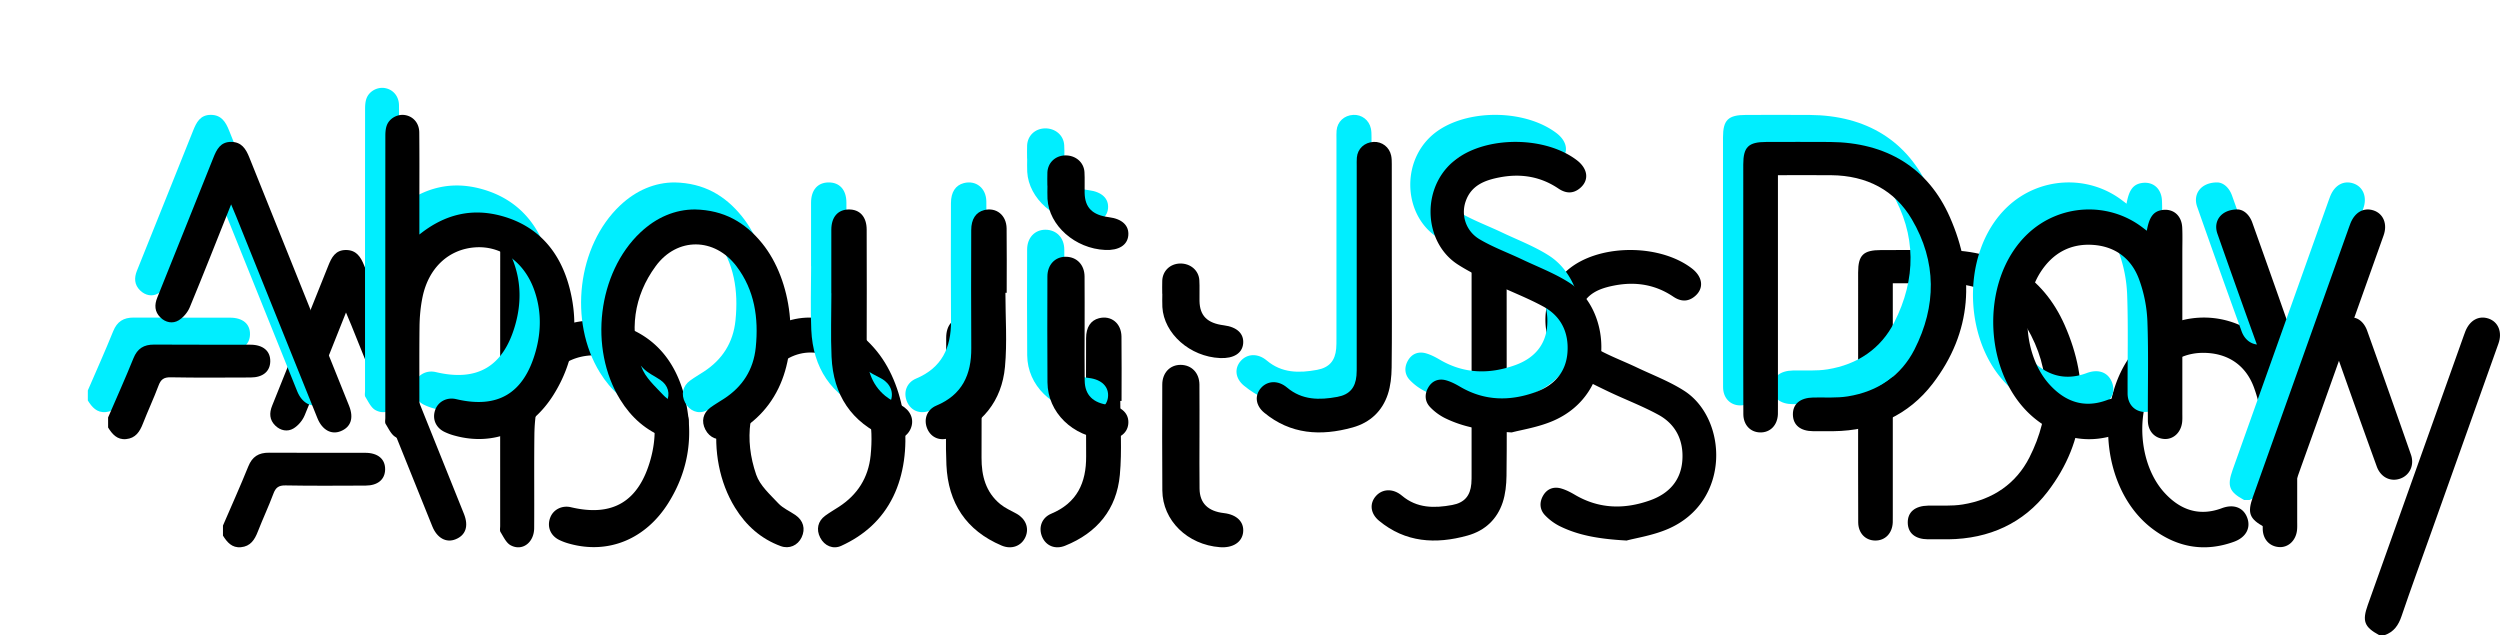 <svg xmlns="http://www.w3.org/2000/svg" xmlns:xlink="http://www.w3.org/1999/xlink" width="370" height="94" viewBox="0 0 370 94">
    <defs>
        <path id="b" d="M0 44.781c1.257-2.916 2.562-5.813 3.75-8.756.581-1.436 1.525-2.037 3.066-2.025 4.746.036 9.493.006 14.24.016 1.882.004 2.97.932 2.944 2.464-.025 1.489-1.088 2.383-2.898 2.388-3.948.012-7.897.049-11.844-.026-1.034-.02-1.46.33-1.797 1.231-.709 1.896-1.575 3.733-2.309 5.62-.464 1.196-1.087 2.168-2.5 2.296-1.32.12-2.04-.734-2.652-1.715V44.78"/>
        <filter id="a" width="383.3%" height="585.7%" x="-100%" y="-171.4%" filterUnits="objectBoundingBox">
            <feOffset dx="20" dy="20" in="SourceAlpha" result="shadowOffsetOuter1"/>
            <feColorMatrix in="shadowOffsetOuter1" result="shadowMatrixOuter1" values="0 0 0 0 0 0 0 0 0 0 0 0 0 0 0 0 0 0 0.15 0"/>
            <feOffset in="SourceAlpha" result="shadowOffsetOuter2"/>
            <feGaussianBlur in="shadowOffsetOuter2" result="shadowBlurOuter2" stdDeviation="7"/>
            <feColorMatrix in="shadowBlurOuter2" result="shadowMatrixOuter2" values="0 0 0 0 0 0 0 0 0 0.933 0 0 0 0 1 0 0 0 0.4 0"/>
            <feMerge>
                <feMergeNode in="shadowMatrixOuter1"/>
                <feMergeNode in="shadowMatrixOuter2"/>
            </feMerge>
        </filter>
        <filter id="c" width="312.5%" height="464.3%" x="-64.6%" y="-110.7%" filterUnits="objectBoundingBox">
            <feOffset dx="2" dy="3" in="SourceAlpha" result="shadowOffsetInner1"/>
            <feComposite in="shadowOffsetInner1" in2="SourceAlpha" k2="-1" k3="1" operator="arithmetic" result="shadowInnerInner1"/>
            <feColorMatrix in="shadowInnerInner1" result="shadowMatrixInner1" values="0 0 0 0 1 0 0 0 0 1 0 0 0 0 1 0 0 0 0.8 0"/>
            <feOffset dx="1" dy="1" in="SourceAlpha" result="shadowOffsetInner2"/>
            <feComposite in="shadowOffsetInner2" in2="SourceAlpha" k2="-1" k3="1" operator="arithmetic" result="shadowInnerInner2"/>
            <feColorMatrix in="shadowInnerInner2" result="shadowMatrixInner2" values="0 0 0 0 0 0 0 0 0 0.922 0 0 0 0 0.988 0 0 0 1 0"/>
            <feMerge>
                <feMergeNode in="shadowMatrixInner1"/>
                <feMergeNode in="shadowMatrixInner2"/>
            </feMerge>
        </filter>
        <path id="e" d="M18.206 13.248c-2.101 5.262-4.063 10.267-6.122 15.232-.313.755-.957 1.52-1.657 1.937-.872.52-1.91.332-2.693-.437-.863-.848-.892-1.854-.465-2.917l4.793-11.942c1.174-2.926 2.35-5.852 3.517-8.78.486-1.218 1.048-2.347 2.627-2.341 1.54.006 2.185 1.034 2.685 2.282C25.807 18.54 30.74 30.79 35.66 43.046c.733 1.827.27 3.169-1.247 3.774-1.373.549-2.727-.176-3.433-1.924C26.981 34.992 23 25.08 19.012 15.174c-.23-.57-.474-1.133-.806-1.926"/>
        <filter id="d" width="334.5%" height="258.1%" x="-82.8%" y="-55.8%" filterUnits="objectBoundingBox">
            <feOffset dx="20" dy="20" in="SourceAlpha" result="shadowOffsetOuter1"/>
            <feColorMatrix in="shadowOffsetOuter1" result="shadowMatrixOuter1" values="0 0 0 0 0 0 0 0 0 0 0 0 0 0 0 0 0 0 0.15 0"/>
            <feOffset in="SourceAlpha" result="shadowOffsetOuter2"/>
            <feGaussianBlur in="shadowOffsetOuter2" result="shadowBlurOuter2" stdDeviation="7"/>
            <feColorMatrix in="shadowBlurOuter2" result="shadowMatrixOuter2" values="0 0 0 0 0 0 0 0 0 0.933 0 0 0 0 1 0 0 0 0.4 0"/>
            <feMerge>
                <feMergeNode in="shadowMatrixOuter1"/>
                <feMergeNode in="shadowMatrixOuter2"/>
            </feMerge>
        </filter>
        <filter id="f" width="275.9%" height="218.6%" x="-53.4%" y="-36%" filterUnits="objectBoundingBox">
            <feOffset dx="2" dy="3" in="SourceAlpha" result="shadowOffsetInner1"/>
            <feComposite in="shadowOffsetInner1" in2="SourceAlpha" k2="-1" k3="1" operator="arithmetic" result="shadowInnerInner1"/>
            <feColorMatrix in="shadowInnerInner1" result="shadowMatrixInner1" values="0 0 0 0 1 0 0 0 0 1 0 0 0 0 1 0 0 0 0.8 0"/>
            <feOffset dx="1" dy="1" in="SourceAlpha" result="shadowOffsetInner2"/>
            <feComposite in="shadowOffsetInner2" in2="SourceAlpha" k2="-1" k3="1" operator="arithmetic" result="shadowInnerInner2"/>
            <feColorMatrix in="shadowInnerInner2" result="shadowMatrixInner2" values="0 0 0 0 0 0 0 0 0 0.922 0 0 0 0 0.988 0 0 0 1 0"/>
            <feMerge>
                <feMergeNode in="shadowMatrixInner1"/>
                <feMergeNode in="shadowMatrixInner2"/>
            </feMerge>
        </filter>
        <path id="h" d="M46.068 17.712c3.803-3.056 7.854-3.949 12.221-2.737 5.427 1.505 8.65 5.359 10.022 10.712 1.417 5.536.662 10.872-2.394 15.75-3.371 5.383-8.897 7.627-14.626 6.037a8.434 8.434 0 0 1-1.565-.582c-1.292-.657-1.79-1.978-1.29-3.29.457-1.202 1.745-1.845 3.067-1.532 6.162 1.458 10.019-.823 11.767-7.04.867-3.08.861-6.184-.244-9.216-1.489-4.082-4.903-6.48-8.718-6.204-3.907.284-6.868 3.02-7.768 7.334-.298 1.433-.433 2.924-.451 4.39-.056 4.607 0 9.215-.032 13.821-.016 2.164-1.779 3.478-3.496 2.536-.653-.358-1.043-1.247-1.48-1.941-.14-.222-.056-.595-.056-.899-.002-13.908-.004-27.816.007-41.724 0-.513.032-1.056.2-1.532.378-1.08 1.582-1.739 2.692-1.568 1.222.188 2.112 1.181 2.127 2.554.037 3.39.016 6.78.017 10.17v4.961"/>
        <filter id="g" width="342.9%" height="241.7%" x="-85.7%" y="-50%" filterUnits="objectBoundingBox">
            <feOffset dx="20" dy="20" in="SourceAlpha" result="shadowOffsetOuter1"/>
            <feColorMatrix in="shadowOffsetOuter1" result="shadowMatrixOuter1" values="0 0 0 0 0 0 0 0 0 0 0 0 0 0 0 0 0 0 0.15 0"/>
            <feOffset in="SourceAlpha" result="shadowOffsetOuter2"/>
            <feGaussianBlur in="shadowOffsetOuter2" result="shadowBlurOuter2" stdDeviation="7"/>
            <feColorMatrix in="shadowBlurOuter2" result="shadowMatrixOuter2" values="0 0 0 0 0 0 0 0 0 0.933 0 0 0 0 1 0 0 0 0.4 0"/>
            <feMerge>
                <feMergeNode in="shadowMatrixOuter1"/>
                <feMergeNode in="shadowMatrixOuter2"/>
            </feMerge>
        </filter>
        <filter id="i" width="282.1%" height="206.2%" x="-55.4%" y="-32.3%" filterUnits="objectBoundingBox">
            <feOffset dx="2" dy="3" in="SourceAlpha" result="shadowOffsetInner1"/>
            <feComposite in="shadowOffsetInner1" in2="SourceAlpha" k2="-1" k3="1" operator="arithmetic" result="shadowInnerInner1"/>
            <feColorMatrix in="shadowInnerInner1" result="shadowMatrixInner1" values="0 0 0 0 1 0 0 0 0 1 0 0 0 0 1 0 0 0 0.8 0"/>
            <feOffset dx="1" dy="1" in="SourceAlpha" result="shadowOffsetInner2"/>
            <feComposite in="shadowOffsetInner2" in2="SourceAlpha" k2="-1" k3="1" operator="arithmetic" result="shadowInnerInner2"/>
            <feColorMatrix in="shadowInnerInner2" result="shadowMatrixInner2" values="0 0 0 0 0 0 0 0 0 0.922 0 0 0 0 0.988 0 0 0 1 0"/>
            <feMerge>
                <feMergeNode in="shadowMatrixInner1"/>
                <feMergeNode in="shadowMatrixInner2"/>
            </feMerge>
        </filter>
        <path id="k" d="M86.85 14c4.297.09 7.44 1.904 9.962 5.03 4.45 5.52 5.525 15.006 2.396 21.442-1.677 3.45-4.354 5.784-7.705 7.313-1.202.548-2.479.014-3.11-1.21-.624-1.209-.363-2.442.739-3.249.654-.479 1.359-.884 2.038-1.326 2.708-1.762 4.35-4.266 4.684-7.6.437-4.344-.172-8.455-2.85-11.99-3.238-4.274-8.776-4.352-11.955-.028-3.3 4.488-3.94 9.61-2.133 14.867.556 1.62 2.055 2.935 3.272 4.239.687.736 1.683 1.154 2.528 1.733 1.182.81 1.522 2.048.926 3.303-.572 1.208-1.838 1.762-3.094 1.301-2.893-1.062-5.11-3.01-6.763-5.691-4.667-7.57-3.333-18.752 2.99-24.73 2.373-2.243 5.176-3.412 8.075-3.404"/>
        <filter id="j" width="342.9%" height="300%" x="-85.7%" y="-70.6%" filterUnits="objectBoundingBox">
            <feOffset dx="20" dy="20" in="SourceAlpha" result="shadowOffsetOuter1"/>
            <feColorMatrix in="shadowOffsetOuter1" result="shadowMatrixOuter1" values="0 0 0 0 0 0 0 0 0 0 0 0 0 0 0 0 0 0 0.15 0"/>
            <feOffset in="SourceAlpha" result="shadowOffsetOuter2"/>
            <feGaussianBlur in="shadowOffsetOuter2" result="shadowBlurOuter2" stdDeviation="7"/>
            <feColorMatrix in="shadowBlurOuter2" result="shadowMatrixOuter2" values="0 0 0 0 0 0 0 0 0 0.933 0 0 0 0 1 0 0 0 0.4 0"/>
            <feMerge>
                <feMergeNode in="shadowMatrixOuter1"/>
                <feMergeNode in="shadowMatrixOuter2"/>
            </feMerge>
        </filter>
        <filter id="l" width="282.1%" height="250%" x="-55.4%" y="-45.6%" filterUnits="objectBoundingBox">
            <feOffset dx="2" dy="3" in="SourceAlpha" result="shadowOffsetInner1"/>
            <feComposite in="shadowOffsetInner1" in2="SourceAlpha" k2="-1" k3="1" operator="arithmetic" result="shadowInnerInner1"/>
            <feColorMatrix in="shadowInnerInner1" result="shadowMatrixInner1" values="0 0 0 0 1 0 0 0 0 1 0 0 0 0 1 0 0 0 0.8 0"/>
            <feOffset dx="1" dy="1" in="SourceAlpha" result="shadowOffsetInner2"/>
            <feComposite in="shadowOffsetInner2" in2="SourceAlpha" k2="-1" k3="1" operator="arithmetic" result="shadowInnerInner2"/>
            <feColorMatrix in="shadowInnerInner2" result="shadowMatrixInner2" values="0 0 0 0 0 0 0 0 0 0.922 0 0 0 0 0.988 0 0 0 1 0"/>
            <feMerge>
                <feMergeNode in="shadowMatrixInner1"/>
                <feMergeNode in="shadowMatrixInner2"/>
            </feMerge>
        </filter>
        <path id="n" d="M107.033 26.405c0-3.139-.006-6.278.003-9.417.005-1.873.981-2.98 2.602-2.988 1.62-.008 2.624 1.087 2.63 2.973.017 5.925.022 11.849 0 17.773-.01 2.681.618 5.098 2.77 6.863.703.576 1.569.96 2.377 1.4 1.378.751 1.932 2.118 1.365 3.438-.584 1.359-2.054 1.927-3.54 1.296-5.25-2.228-7.915-6.297-8.17-11.923-.141-3.132-.025-6.276-.025-9.415h-.012z"/>
        <filter id="m" width="666.7%" height="300%" x="-200%" y="-70.6%" filterUnits="objectBoundingBox">
            <feOffset dx="20" dy="20" in="SourceAlpha" result="shadowOffsetOuter1"/>
            <feColorMatrix in="shadowOffsetOuter1" result="shadowMatrixOuter1" values="0 0 0 0 0 0 0 0 0 0 0 0 0 0 0 0 0 0 0.15 0"/>
            <feOffset in="SourceAlpha" result="shadowOffsetOuter2"/>
            <feGaussianBlur in="shadowOffsetOuter2" result="shadowBlurOuter2" stdDeviation="7"/>
            <feColorMatrix in="shadowBlurOuter2" result="shadowMatrixOuter2" values="0 0 0 0 0 0 0 0 0 0.933 0 0 0 0 1 0 0 0 0.4 0"/>
            <feMerge>
                <feMergeNode in="shadowMatrixOuter1"/>
                <feMergeNode in="shadowMatrixOuter2"/>
            </feMerge>
        </filter>
        <filter id="o" width="525%" height="250%" x="-129.2%" y="-45.6%" filterUnits="objectBoundingBox">
            <feOffset dx="2" dy="3" in="SourceAlpha" result="shadowOffsetInner1"/>
            <feComposite in="shadowOffsetInner1" in2="SourceAlpha" k2="-1" k3="1" operator="arithmetic" result="shadowInnerInner1"/>
            <feColorMatrix in="shadowInnerInner1" result="shadowMatrixInner1" values="0 0 0 0 1 0 0 0 0 1 0 0 0 0 1 0 0 0 0.8 0"/>
            <feOffset dx="1" dy="1" in="SourceAlpha" result="shadowOffsetInner2"/>
            <feComposite in="shadowOffsetInner2" in2="SourceAlpha" k2="-1" k3="1" operator="arithmetic" result="shadowInnerInner2"/>
            <feColorMatrix in="shadowInnerInner2" result="shadowMatrixInner2" values="0 0 0 0 0 0 0 0 0 0.922 0 0 0 0 0.988 0 0 0 1 0"/>
            <feMerge>
                <feMergeNode in="shadowMatrixInner1"/>
                <feMergeNode in="shadowMatrixInner2"/>
            </feMerge>
        </filter>
        <path id="q" d="M132.801 26.335c0 3.656.272 7.336-.065 10.96-.472 5.074-3.364 8.575-8.11 10.476-1.46.585-2.828.018-3.395-1.33-.568-1.347-.078-2.813 1.351-3.412 3.818-1.599 5.196-4.578 5.166-8.511-.045-5.82-.016-11.64-.008-17.461.002-1.618.682-2.645 1.906-2.959 1.79-.458 3.305.73 3.332 2.713.042 3.174.011 6.349.011 9.524h-.188"/>
        <filter id="p" width="666.7%" height="300%" x="-200%" y="-70.6%" filterUnits="objectBoundingBox">
            <feOffset dx="20" dy="20" in="SourceAlpha" result="shadowOffsetOuter1"/>
            <feColorMatrix in="shadowOffsetOuter1" result="shadowMatrixOuter1" values="0 0 0 0 0 0 0 0 0 0 0 0 0 0 0 0 0 0 0.15 0"/>
            <feOffset in="SourceAlpha" result="shadowOffsetOuter2"/>
            <feGaussianBlur in="shadowOffsetOuter2" result="shadowBlurOuter2" stdDeviation="7"/>
            <feColorMatrix in="shadowBlurOuter2" result="shadowMatrixOuter2" values="0 0 0 0 0 0 0 0 0 0.933 0 0 0 0 1 0 0 0 0.4 0"/>
            <feMerge>
                <feMergeNode in="shadowMatrixOuter1"/>
                <feMergeNode in="shadowMatrixOuter2"/>
            </feMerge>
        </filter>
        <filter id="r" width="525%" height="250%" x="-129.2%" y="-45.6%" filterUnits="objectBoundingBox">
            <feOffset dx="2" dy="3" in="SourceAlpha" result="shadowOffsetInner1"/>
            <feComposite in="shadowOffsetInner1" in2="SourceAlpha" k2="-1" k3="1" operator="arithmetic" result="shadowInnerInner1"/>
            <feColorMatrix in="shadowInnerInner1" result="shadowMatrixInner1" values="0 0 0 0 1 0 0 0 0 1 0 0 0 0 1 0 0 0 0.8 0"/>
            <feOffset dx="1" dy="1" in="SourceAlpha" result="shadowOffsetInner2"/>
            <feComposite in="shadowOffsetInner2" in2="SourceAlpha" k2="-1" k3="1" operator="arithmetic" result="shadowInnerInner2"/>
            <feColorMatrix in="shadowInnerInner2" result="shadowMatrixInner2" values="0 0 0 0 0 0 0 0 0 0.922 0 0 0 0 0.988 0 0 0 1 0"/>
            <feMerge>
                <feMergeNode in="shadowMatrixInner1"/>
                <feMergeNode in="shadowMatrixInner2"/>
            </feMerge>
        </filter>
        <path id="t" d="M144.523 31.684c.002 2.548-.026 5.097.01 7.645.032 2.152 1.254 3.337 3.609 3.61 1.909.22 3.001 1.306 2.843 2.824-.155 1.48-1.523 2.366-3.433 2.222-4.804-.362-8.49-3.947-8.527-8.39-.044-5.224-.019-10.448-.01-15.673.003-1.742 1.14-2.935 2.73-2.922 1.61.014 2.753 1.182 2.77 2.911.025 2.59.006 5.182.008 7.773"/>
        <filter id="s" width="666.7%" height="351.9%" x="-200%" y="-88.9%" filterUnits="objectBoundingBox">
            <feOffset dx="20" dy="20" in="SourceAlpha" result="shadowOffsetOuter1"/>
            <feColorMatrix in="shadowOffsetOuter1" result="shadowMatrixOuter1" values="0 0 0 0 0 0 0 0 0 0 0 0 0 0 0 0 0 0 0.15 0"/>
            <feOffset in="SourceAlpha" result="shadowOffsetOuter2"/>
            <feGaussianBlur in="shadowOffsetOuter2" result="shadowBlurOuter2" stdDeviation="7"/>
            <feColorMatrix in="shadowBlurOuter2" result="shadowMatrixOuter2" values="0 0 0 0 0 0 0 0 0 0.933 0 0 0 0 1 0 0 0 0.4 0"/>
            <feMerge>
                <feMergeNode in="shadowMatrixOuter1"/>
                <feMergeNode in="shadowMatrixOuter2"/>
            </feMerge>
        </filter>
        <filter id="u" width="525%" height="288.9%" x="-129.2%" y="-57.4%" filterUnits="objectBoundingBox">
            <feOffset dx="2" dy="3" in="SourceAlpha" result="shadowOffsetInner1"/>
            <feComposite in="shadowOffsetInner1" in2="SourceAlpha" k2="-1" k3="1" operator="arithmetic" result="shadowInnerInner1"/>
            <feColorMatrix in="shadowInnerInner1" result="shadowMatrixInner1" values="0 0 0 0 1 0 0 0 0 1 0 0 0 0 1 0 0 0 0.8 0"/>
            <feOffset dx="1" dy="1" in="SourceAlpha" result="shadowOffsetInner2"/>
            <feComposite in="shadowOffsetInner2" in2="SourceAlpha" k2="-1" k3="1" operator="arithmetic" result="shadowInnerInner2"/>
            <feColorMatrix in="shadowInnerInner2" result="shadowMatrixInner2" values="0 0 0 0 0 0 0 0 0 0.922 0 0 0 0 0.988 0 0 0 1 0"/>
            <feMerge>
                <feMergeNode in="shadowMatrixInner1"/>
                <feMergeNode in="shadowMatrixInner2"/>
            </feMerge>
        </filter>
        <path id="w" d="M139.01 10.483c0-.654-.025-1.31.004-1.963.065-1.442 1.175-2.49 2.638-2.52 1.526-.03 2.764 1.01 2.85 2.476.06 1.02.003 2.045.023 3.067.044 2.194 1.15 3.291 3.607 3.603 1.95.248 2.997 1.243 2.855 2.716-.137 1.422-1.413 2.22-3.412 2.131-4.452-.196-8.317-3.603-8.545-7.546-.038-.653-.006-1.31-.006-1.964h-.015"/>
        <filter id="v" width="666.7%" height="585.7%" x="-200%" y="-171.4%" filterUnits="objectBoundingBox">
            <feOffset dx="20" dy="20" in="SourceAlpha" result="shadowOffsetOuter1"/>
            <feColorMatrix in="shadowOffsetOuter1" result="shadowMatrixOuter1" values="0 0 0 0 0 0 0 0 0 0 0 0 0 0 0 0 0 0 0.15 0"/>
            <feOffset in="SourceAlpha" result="shadowOffsetOuter2"/>
            <feGaussianBlur in="shadowOffsetOuter2" result="shadowBlurOuter2" stdDeviation="7"/>
            <feColorMatrix in="shadowBlurOuter2" result="shadowMatrixOuter2" values="0 0 0 0 0 0 0 0 0 0.933 0 0 0 0 1 0 0 0 0.4 0"/>
            <feMerge>
                <feMergeNode in="shadowMatrixOuter1"/>
                <feMergeNode in="shadowMatrixOuter2"/>
            </feMerge>
        </filter>
        <filter id="x" width="525%" height="464.3%" x="-129.2%" y="-110.7%" filterUnits="objectBoundingBox">
            <feOffset dx="2" dy="3" in="SourceAlpha" result="shadowOffsetInner1"/>
            <feComposite in="shadowOffsetInner1" in2="SourceAlpha" k2="-1" k3="1" operator="arithmetic" result="shadowInnerInner1"/>
            <feColorMatrix in="shadowInnerInner1" result="shadowMatrixInner1" values="0 0 0 0 1 0 0 0 0 1 0 0 0 0 1 0 0 0 0.8 0"/>
            <feOffset dx="1" dy="1" in="SourceAlpha" result="shadowOffsetInner2"/>
            <feComposite in="shadowOffsetInner2" in2="SourceAlpha" k2="-1" k3="1" operator="arithmetic" result="shadowInnerInner2"/>
            <feColorMatrix in="shadowInnerInner2" result="shadowMatrixInner2" values="0 0 0 0 0 0 0 0 0 0.922 0 0 0 0 0.988 0 0 0 1 0"/>
            <feMerge>
                <feMergeNode in="shadowMatrixInner1"/>
                <feMergeNode in="shadowMatrixInner2"/>
            </feMerge>
        </filter>
        <path id="z" d="M189.989 22.722c0 4.896.038 9.794-.026 14.69-.017 1.323-.154 2.699-.568 3.95-.812 2.453-2.578 4.17-5.206 4.902-4.722 1.315-9.197 1.029-13.087-2.188-1.301-1.076-1.438-2.563-.474-3.656.95-1.08 2.53-1.181 3.862-.058 2.224 1.875 4.792 1.866 7.437 1.377 1.826-.337 2.674-1.376 2.83-3.144.044-.5.037-1.004.037-1.506.002-9.836.001-19.671.002-29.507 0-.418-.018-.839.018-1.255.112-1.316 1.122-2.255 2.475-2.324 1.25-.063 2.342.768 2.605 2.028.085.406.09.83.09 1.246.007 5.149.005 10.296.005 15.445"/>
        <filter id="y" width="440%" height="258.1%" x="-120%" y="-55.8%" filterUnits="objectBoundingBox">
            <feOffset dx="20" dy="20" in="SourceAlpha" result="shadowOffsetOuter1"/>
            <feColorMatrix in="shadowOffsetOuter1" result="shadowMatrixOuter1" values="0 0 0 0 0 0 0 0 0 0 0 0 0 0 0 0 0 0 0.15 0"/>
            <feOffset in="SourceAlpha" result="shadowOffsetOuter2"/>
            <feGaussianBlur in="shadowOffsetOuter2" result="shadowBlurOuter2" stdDeviation="7"/>
            <feColorMatrix in="shadowBlurOuter2" result="shadowMatrixOuter2" values="0 0 0 0 0 0 0 0 0 0.933 0 0 0 0 1 0 0 0 0.4 0"/>
            <feMerge>
                <feMergeNode in="shadowMatrixOuter1"/>
                <feMergeNode in="shadowMatrixOuter2"/>
            </feMerge>
        </filter>
        <filter id="A" width="355%" height="218.6%" x="-77.5%" y="-36%" filterUnits="objectBoundingBox">
            <feOffset dx="2" dy="3" in="SourceAlpha" result="shadowOffsetInner1"/>
            <feComposite in="shadowOffsetInner1" in2="SourceAlpha" k2="-1" k3="1" operator="arithmetic" result="shadowInnerInner1"/>
            <feColorMatrix in="shadowInnerInner1" result="shadowMatrixInner1" values="0 0 0 0 1 0 0 0 0 1 0 0 0 0 1 0 0 0 0.8 0"/>
            <feOffset dx="1" dy="1" in="SourceAlpha" result="shadowOffsetInner2"/>
            <feComposite in="shadowOffsetInner2" in2="SourceAlpha" k2="-1" k3="1" operator="arithmetic" result="shadowInnerInner2"/>
            <feColorMatrix in="shadowInnerInner2" result="shadowMatrixInner2" values="0 0 0 0 0 0 0 0 0 0.922 0 0 0 0 0.988 0 0 0 1 0"/>
            <feMerge>
                <feMergeNode in="shadowMatrixInner1"/>
                <feMergeNode in="shadowMatrixInner2"/>
            </feMerge>
        </filter>
        <path id="C" d="M207.74 47c-4.138-.233-7.112-.763-9.879-2.118a8.014 8.014 0 0 1-2.19-1.615c-.804-.833-.867-1.917-.288-2.918.594-1.025 1.577-1.37 2.684-1.05.705.204 1.383.557 2.022.933 3.598 2.12 7.36 2.17 11.166.803 2.703-.972 4.517-2.873 4.732-5.903.208-2.938-.969-5.335-3.522-6.734-2.431-1.332-5.05-2.308-7.554-3.512-1.754-.845-3.526-1.691-5.16-2.744-5.288-3.406-5.542-12.103.248-15.922 4.72-3.113 12.84-2.95 17.356.477 1.663 1.262 1.875 2.97.5 4.137-1.044.888-2.135.798-3.212.07-2.671-1.804-5.597-2.25-8.7-1.654-2.192.42-4.217 1.18-5.031 3.567-.701 2.054.042 4.396 2.055 5.59 1.986 1.18 4.188 1.981 6.282 2.978 2.356 1.122 4.835 2.056 7.018 3.458 6.395 4.106 6.968 16.382-2.384 20.434-2.247.974-4.75 1.344-6.144 1.723"/>
        <filter id="B" width="361.5%" height="258.1%" x="-92.3%" y="-55.8%" filterUnits="objectBoundingBox">
            <feOffset dx="20" dy="20" in="SourceAlpha" result="shadowOffsetOuter1"/>
            <feColorMatrix in="shadowOffsetOuter1" result="shadowMatrixOuter1" values="0 0 0 0 0 0 0 0 0 0 0 0 0 0 0 0 0 0 0.15 0"/>
            <feOffset in="SourceAlpha" result="shadowOffsetOuter2"/>
            <feGaussianBlur in="shadowOffsetOuter2" result="shadowBlurOuter2" stdDeviation="7"/>
            <feColorMatrix in="shadowBlurOuter2" result="shadowMatrixOuter2" values="0 0 0 0 0 0 0 0 0 0.933 0 0 0 0 1 0 0 0 0.4 0"/>
            <feMerge>
                <feMergeNode in="shadowMatrixOuter1"/>
                <feMergeNode in="shadowMatrixOuter2"/>
            </feMerge>
        </filter>
        <filter id="D" width="296.2%" height="218.6%" x="-59.6%" y="-36%" filterUnits="objectBoundingBox">
            <feOffset dx="2" dy="3" in="SourceAlpha" result="shadowOffsetInner1"/>
            <feComposite in="shadowOffsetInner1" in2="SourceAlpha" k2="-1" k3="1" operator="arithmetic" result="shadowInnerInner1"/>
            <feColorMatrix in="shadowInnerInner1" result="shadowMatrixInner1" values="0 0 0 0 1 0 0 0 0 1 0 0 0 0 1 0 0 0 0.8 0"/>
            <feOffset dx="1" dy="1" in="SourceAlpha" result="shadowOffsetInner2"/>
            <feComposite in="shadowOffsetInner2" in2="SourceAlpha" k2="-1" k3="1" operator="arithmetic" result="shadowInnerInner2"/>
            <feColorMatrix in="shadowInnerInner2" result="shadowMatrixInner2" values="0 0 0 0 0 0 0 0 0 0.922 0 0 0 0 0.988 0 0 0 1 0"/>
            <feMerge>
                <feMergeNode in="shadowMatrixInner1"/>
                <feMergeNode in="shadowMatrixInner2"/>
            </feMerge>
        </filter>
        <path id="F" d="M247.134 8.927v34.245c0 .378.01.755-.005 1.132-.064 1.634-1.136 2.728-2.631 2.695-1.436-.03-2.476-1.105-2.483-2.7-.024-5.365-.012-10.73-.012-16.096 0-6.958-.002-13.917.001-20.875.001-2.573.765-3.316 3.399-3.319 3.148-.004 6.296-.02 9.445.003 8.388.06 14.518 3.843 17.726 11.108 3.752 8.494 3.334 17.006-2.537 24.663-3.556 4.638-8.608 6.964-14.69 7.033-1.005.011-2.011.009-3.017 0-1.876-.016-2.954-.907-2.981-2.45-.028-1.586 1.073-2.497 3.03-2.535 1.703-.032 3.438.097 5.103-.169 4.466-.714 7.902-3.086 9.864-6.943 3.263-6.413 3.303-12.983-.388-19.255-2.544-4.325-6.682-6.482-11.917-6.533-2.573-.025-5.146-.004-7.907-.004"/>
        <filter id="E" width="306.1%" height="258.1%" x="-72.7%" y="-55.8%" filterUnits="objectBoundingBox">
            <feOffset dx="20" dy="20" in="SourceAlpha" result="shadowOffsetOuter1"/>
            <feColorMatrix in="shadowOffsetOuter1" result="shadowMatrixOuter1" values="0 0 0 0 0 0 0 0 0 0 0 0 0 0 0 0 0 0 0.15 0"/>
            <feOffset in="SourceAlpha" result="shadowOffsetOuter2"/>
            <feGaussianBlur in="shadowOffsetOuter2" result="shadowBlurOuter2" stdDeviation="7"/>
            <feColorMatrix in="shadowBlurOuter2" result="shadowMatrixOuter2" values="0 0 0 0 0 0 0 0 0 0.933 0 0 0 0 1 0 0 0 0.4 0"/>
            <feMerge>
                <feMergeNode in="shadowMatrixOuter1"/>
                <feMergeNode in="shadowMatrixOuter2"/>
            </feMerge>
        </filter>
        <filter id="G" width="254.5%" height="218.6%" x="-47%" y="-36%" filterUnits="objectBoundingBox">
            <feOffset dx="2" dy="3" in="SourceAlpha" result="shadowOffsetInner1"/>
            <feComposite in="shadowOffsetInner1" in2="SourceAlpha" k2="-1" k3="1" operator="arithmetic" result="shadowInnerInner1"/>
            <feColorMatrix in="shadowInnerInner1" result="shadowMatrixInner1" values="0 0 0 0 1 0 0 0 0 1 0 0 0 0 1 0 0 0 0.8 0"/>
            <feOffset dx="1" dy="1" in="SourceAlpha" result="shadowOffsetInner2"/>
            <feComposite in="shadowOffsetInner2" in2="SourceAlpha" k2="-1" k3="1" operator="arithmetic" result="shadowInnerInner2"/>
            <feColorMatrix in="shadowInnerInner2" result="shadowMatrixInner2" values="0 0 0 0 0 0 0 0 0 0.922 0 0 0 0 0.988 0 0 0 1 0"/>
            <feMerge>
                <feMergeNode in="shadowMatrixInner1"/>
                <feMergeNode in="shadowMatrixInner2"/>
            </feMerge>
        </filter>
        <path id="I" d="M301.73 17.15c.352-2.021.97-2.851 2.221-3.059 1.661-.275 2.932.78 3.018 2.582.058 1.23.017 2.466.017 3.7v23.784c0 .44.021.885-.028 1.32-.173 1.538-1.3 2.58-2.656 2.49-1.417-.094-2.41-1.158-2.418-2.733-.025-4.89.11-9.783-.068-14.666a20.402 20.402 0 0 0-1.245-6.26c-1.143-3.075-3.548-4.84-6.798-5.063-3.315-.227-5.938 1.184-7.768 4.024-3.05 4.73-2.449 12.5 1.32 16.637 2.338 2.567 5.144 3.564 8.513 2.306 1.755-.655 3.195-.093 3.752 1.414.551 1.492-.157 2.902-1.976 3.559-4.342 1.568-8.387.847-12.067-1.933-8.087-6.11-8.824-20.704-1.42-27.667 4.69-4.409 11.89-4.796 16.976-.913l.627.477"/>
        <filter id="H" width="342.9%" height="300%" x="-85.7%" y="-70.6%" filterUnits="objectBoundingBox">
            <feOffset dx="20" dy="20" in="SourceAlpha" result="shadowOffsetOuter1"/>
            <feColorMatrix in="shadowOffsetOuter1" result="shadowMatrixOuter1" values="0 0 0 0 0 0 0 0 0 0 0 0 0 0 0 0 0 0 0.15 0"/>
            <feOffset in="SourceAlpha" result="shadowOffsetOuter2"/>
            <feGaussianBlur in="shadowOffsetOuter2" result="shadowBlurOuter2" stdDeviation="7"/>
            <feColorMatrix in="shadowBlurOuter2" result="shadowMatrixOuter2" values="0 0 0 0 0 0 0 0 0 0.933 0 0 0 0 1 0 0 0 0.4 0"/>
            <feMerge>
                <feMergeNode in="shadowMatrixOuter1"/>
                <feMergeNode in="shadowMatrixOuter2"/>
            </feMerge>
        </filter>
        <filter id="J" width="282.1%" height="250%" x="-55.4%" y="-45.6%" filterUnits="objectBoundingBox">
            <feOffset dx="2" dy="3" in="SourceAlpha" result="shadowOffsetInner1"/>
            <feComposite in="shadowOffsetInner1" in2="SourceAlpha" k2="-1" k3="1" operator="arithmetic" result="shadowInnerInner1"/>
            <feColorMatrix in="shadowInnerInner1" result="shadowMatrixInner1" values="0 0 0 0 1 0 0 0 0 1 0 0 0 0 1 0 0 0 0.8 0"/>
            <feOffset dx="1" dy="1" in="SourceAlpha" result="shadowOffsetInner2"/>
            <feComposite in="shadowOffsetInner2" in2="SourceAlpha" k2="-1" k3="1" operator="arithmetic" result="shadowInnerInner2"/>
            <feColorMatrix in="shadowInnerInner2" result="shadowMatrixInner2" values="0 0 0 0 0 0 0 0 0 0.922 0 0 0 0 0.988 0 0 0 1 0"/>
            <feMerge>
                <feMergeNode in="shadowMatrixInner1"/>
                <feMergeNode in="shadowMatrixInner2"/>
            </feMerge>
        </filter>
        <path id="L" d="M315.143 14c.894.006 1.767.745 2.197 1.946 2.182 6.107 4.345 12.22 6.48 18.343.542 1.552-.183 3.053-1.588 3.548-1.437.507-2.89-.19-3.472-1.798a1922.979 1922.979 0 0 1-6.583-18.45c-.662-1.89.576-3.589 2.966-3.589"/>
        <filter id="K" width="666.7%" height="383.3%" x="-200%" y="-100%" filterUnits="objectBoundingBox">
            <feOffset dx="20" dy="20" in="SourceAlpha" result="shadowOffsetOuter1"/>
            <feColorMatrix in="shadowOffsetOuter1" result="shadowMatrixOuter1" values="0 0 0 0 0 0 0 0 0 0 0 0 0 0 0 0 0 0 0.15 0"/>
            <feOffset in="SourceAlpha" result="shadowOffsetOuter2"/>
            <feGaussianBlur in="shadowOffsetOuter2" result="shadowBlurOuter2" stdDeviation="7"/>
            <feColorMatrix in="shadowBlurOuter2" result="shadowMatrixOuter2" values="0 0 0 0 0 0 0 0 0 0.933 0 0 0 0 1 0 0 0 0.4 0"/>
            <feMerge>
                <feMergeNode in="shadowMatrixOuter1"/>
                <feMergeNode in="shadowMatrixOuter2"/>
            </feMerge>
        </filter>
        <filter id="M" width="525%" height="312.5%" x="-129.2%" y="-64.6%" filterUnits="objectBoundingBox">
            <feOffset dx="2" dy="3" in="SourceAlpha" result="shadowOffsetInner1"/>
            <feComposite in="shadowOffsetInner1" in2="SourceAlpha" k2="-1" k3="1" operator="arithmetic" result="shadowInnerInner1"/>
            <feColorMatrix in="shadowInnerInner1" result="shadowMatrixInner1" values="0 0 0 0 1 0 0 0 0 1 0 0 0 0 1 0 0 0 0.8 0"/>
            <feOffset dx="1" dy="1" in="SourceAlpha" result="shadowOffsetInner2"/>
            <feComposite in="shadowOffsetInner2" in2="SourceAlpha" k2="-1" k3="1" operator="arithmetic" result="shadowInnerInner2"/>
            <feColorMatrix in="shadowInnerInner2" result="shadowMatrixInner2" values="0 0 0 0 0 0 0 0 0 0.922 0 0 0 0 0.988 0 0 0 1 0"/>
            <feMerge>
                <feMergeNode in="shadowMatrixInner1"/>
                <feMergeNode in="shadowMatrixInner2"/>
            </feMerge>
        </filter>
        <path id="O" d="M319.125 61c-2.226-1.208-2.543-2.081-1.688-4.478 4.739-13.285 9.47-26.573 14.205-39.86.074-.207.147-.413.228-.617.653-1.643 1.973-2.377 3.415-1.903 1.45.477 2.09 2.007 1.492 3.688-3.33 9.37-6.67 18.737-10.008 28.105-1.455 4.085-2.948 8.158-4.343 12.262-.452 1.33-1.128 2.333-2.499 2.803h-.802z"/>
        <filter id="N" width="440%" height="244.7%" x="-120%" y="-51.1%" filterUnits="objectBoundingBox">
            <feOffset dx="20" dy="20" in="SourceAlpha" result="shadowOffsetOuter1"/>
            <feColorMatrix in="shadowOffsetOuter1" result="shadowMatrixOuter1" values="0 0 0 0 0 0 0 0 0 0 0 0 0 0 0 0 0 0 0.15 0"/>
            <feOffset in="SourceAlpha" result="shadowOffsetOuter2"/>
            <feGaussianBlur in="shadowOffsetOuter2" result="shadowBlurOuter2" stdDeviation="7"/>
            <feColorMatrix in="shadowBlurOuter2" result="shadowMatrixOuter2" values="0 0 0 0 0 0 0 0 0 0.933 0 0 0 0 1 0 0 0 0.4 0"/>
            <feMerge>
                <feMergeNode in="shadowMatrixOuter1"/>
                <feMergeNode in="shadowMatrixOuter2"/>
            </feMerge>
        </filter>
        <filter id="P" width="355%" height="208.5%" x="-77.5%" y="-33%" filterUnits="objectBoundingBox">
            <feOffset dx="2" dy="3" in="SourceAlpha" result="shadowOffsetInner1"/>
            <feComposite in="shadowOffsetInner1" in2="SourceAlpha" k2="-1" k3="1" operator="arithmetic" result="shadowInnerInner1"/>
            <feColorMatrix in="shadowInnerInner1" result="shadowMatrixInner1" values="0 0 0 0 1 0 0 0 0 1 0 0 0 0 1 0 0 0 0.8 0"/>
            <feOffset dx="1" dy="1" in="SourceAlpha" result="shadowOffsetInner2"/>
            <feComposite in="shadowOffsetInner2" in2="SourceAlpha" k2="-1" k3="1" operator="arithmetic" result="shadowInnerInner2"/>
            <feColorMatrix in="shadowInnerInner2" result="shadowMatrixInner2" values="0 0 0 0 0 0 0 0 0 0.922 0 0 0 0 0.988 0 0 0 1 0"/>
            <feMerge>
                <feMergeNode in="shadowMatrixInner1"/>
                <feMergeNode in="shadowMatrixInner2"/>
            </feMerge>
        </filter>
    </defs>
    <g fill="none" fill-rule="evenodd">
        <g transform="translate(13 13)">
            <use fill="#000" filter="url(#a)" xlink:href="#b"/>
            <use fill="#0EF" xlink:href="#b"/>
            <use fill="#000" filter="url(#c)" xlink:href="#b"/>
        </g>
        <g transform="translate(13 13)">
            <use fill="#000" filter="url(#d)" xlink:href="#e"/>
            <use fill="#0EF" xlink:href="#e"/>
            <use fill="#000" filter="url(#f)" xlink:href="#e"/>
        </g>
        <g transform="translate(13 13)">
            <use fill="#000" filter="url(#g)" xlink:href="#h"/>
            <use fill="#0EF" xlink:href="#h"/>
            <use fill="#000" filter="url(#i)" xlink:href="#h"/>
        </g>
        <g transform="translate(13 13)">
            <use fill="#000" filter="url(#j)" xlink:href="#k"/>
            <use fill="#0EF" xlink:href="#k"/>
            <use fill="#000" filter="url(#l)" xlink:href="#k"/>
        </g>
        <g transform="translate(13 13)">
            <use fill="#000" filter="url(#m)" xlink:href="#n"/>
            <use fill="#0EF" xlink:href="#n"/>
            <use fill="#000" filter="url(#o)" xlink:href="#n"/>
        </g>
        <g transform="translate(13 13)">
            <use fill="#000" filter="url(#p)" xlink:href="#q"/>
            <use fill="#0EF" xlink:href="#q"/>
            <use fill="#000" filter="url(#r)" xlink:href="#q"/>
        </g>
        <g transform="translate(13 13)">
            <use fill="#000" filter="url(#s)" xlink:href="#t"/>
            <use fill="#0EF" xlink:href="#t"/>
            <use fill="#000" filter="url(#u)" xlink:href="#t"/>
        </g>
        <g transform="translate(13 13)">
            <use fill="#000" filter="url(#v)" xlink:href="#w"/>
            <use fill="#0EF" xlink:href="#w"/>
            <use fill="#000" filter="url(#x)" xlink:href="#w"/>
        </g>
        <g transform="translate(13 13)">
            <use fill="#000" filter="url(#y)" xlink:href="#z"/>
            <use fill="#0EF" xlink:href="#z"/>
            <use fill="#000" filter="url(#A)" xlink:href="#z"/>
        </g>
        <g transform="translate(13 13)">
            <use fill="#000" filter="url(#B)" xlink:href="#C"/>
            <use fill="#0EF" xlink:href="#C"/>
            <use fill="#000" filter="url(#D)" xlink:href="#C"/>
        </g>
        <g transform="translate(13 13)">
            <use fill="#000" filter="url(#E)" xlink:href="#F"/>
            <use fill="#0EF" xlink:href="#F"/>
            <use fill="#000" filter="url(#G)" xlink:href="#F"/>
        </g>
        <g transform="translate(13 13)">
            <use fill="#000" filter="url(#H)" xlink:href="#I"/>
            <use fill="#0EF" xlink:href="#I"/>
            <use fill="#000" filter="url(#J)" xlink:href="#I"/>
        </g>
        <g transform="translate(13 13)">
            <use fill="#000" filter="url(#K)" xlink:href="#L"/>
            <use fill="#0EF" xlink:href="#L"/>
            <use fill="#000" filter="url(#M)" xlink:href="#L"/>
        </g>
        <g transform="translate(13 13)">
            <use fill="#000" filter="url(#N)" xlink:href="#O"/>
            <use fill="#0EF" xlink:href="#O"/>
            <use fill="#000" filter="url(#P)" xlink:href="#O"/>
        </g>
    </g>
</svg>
